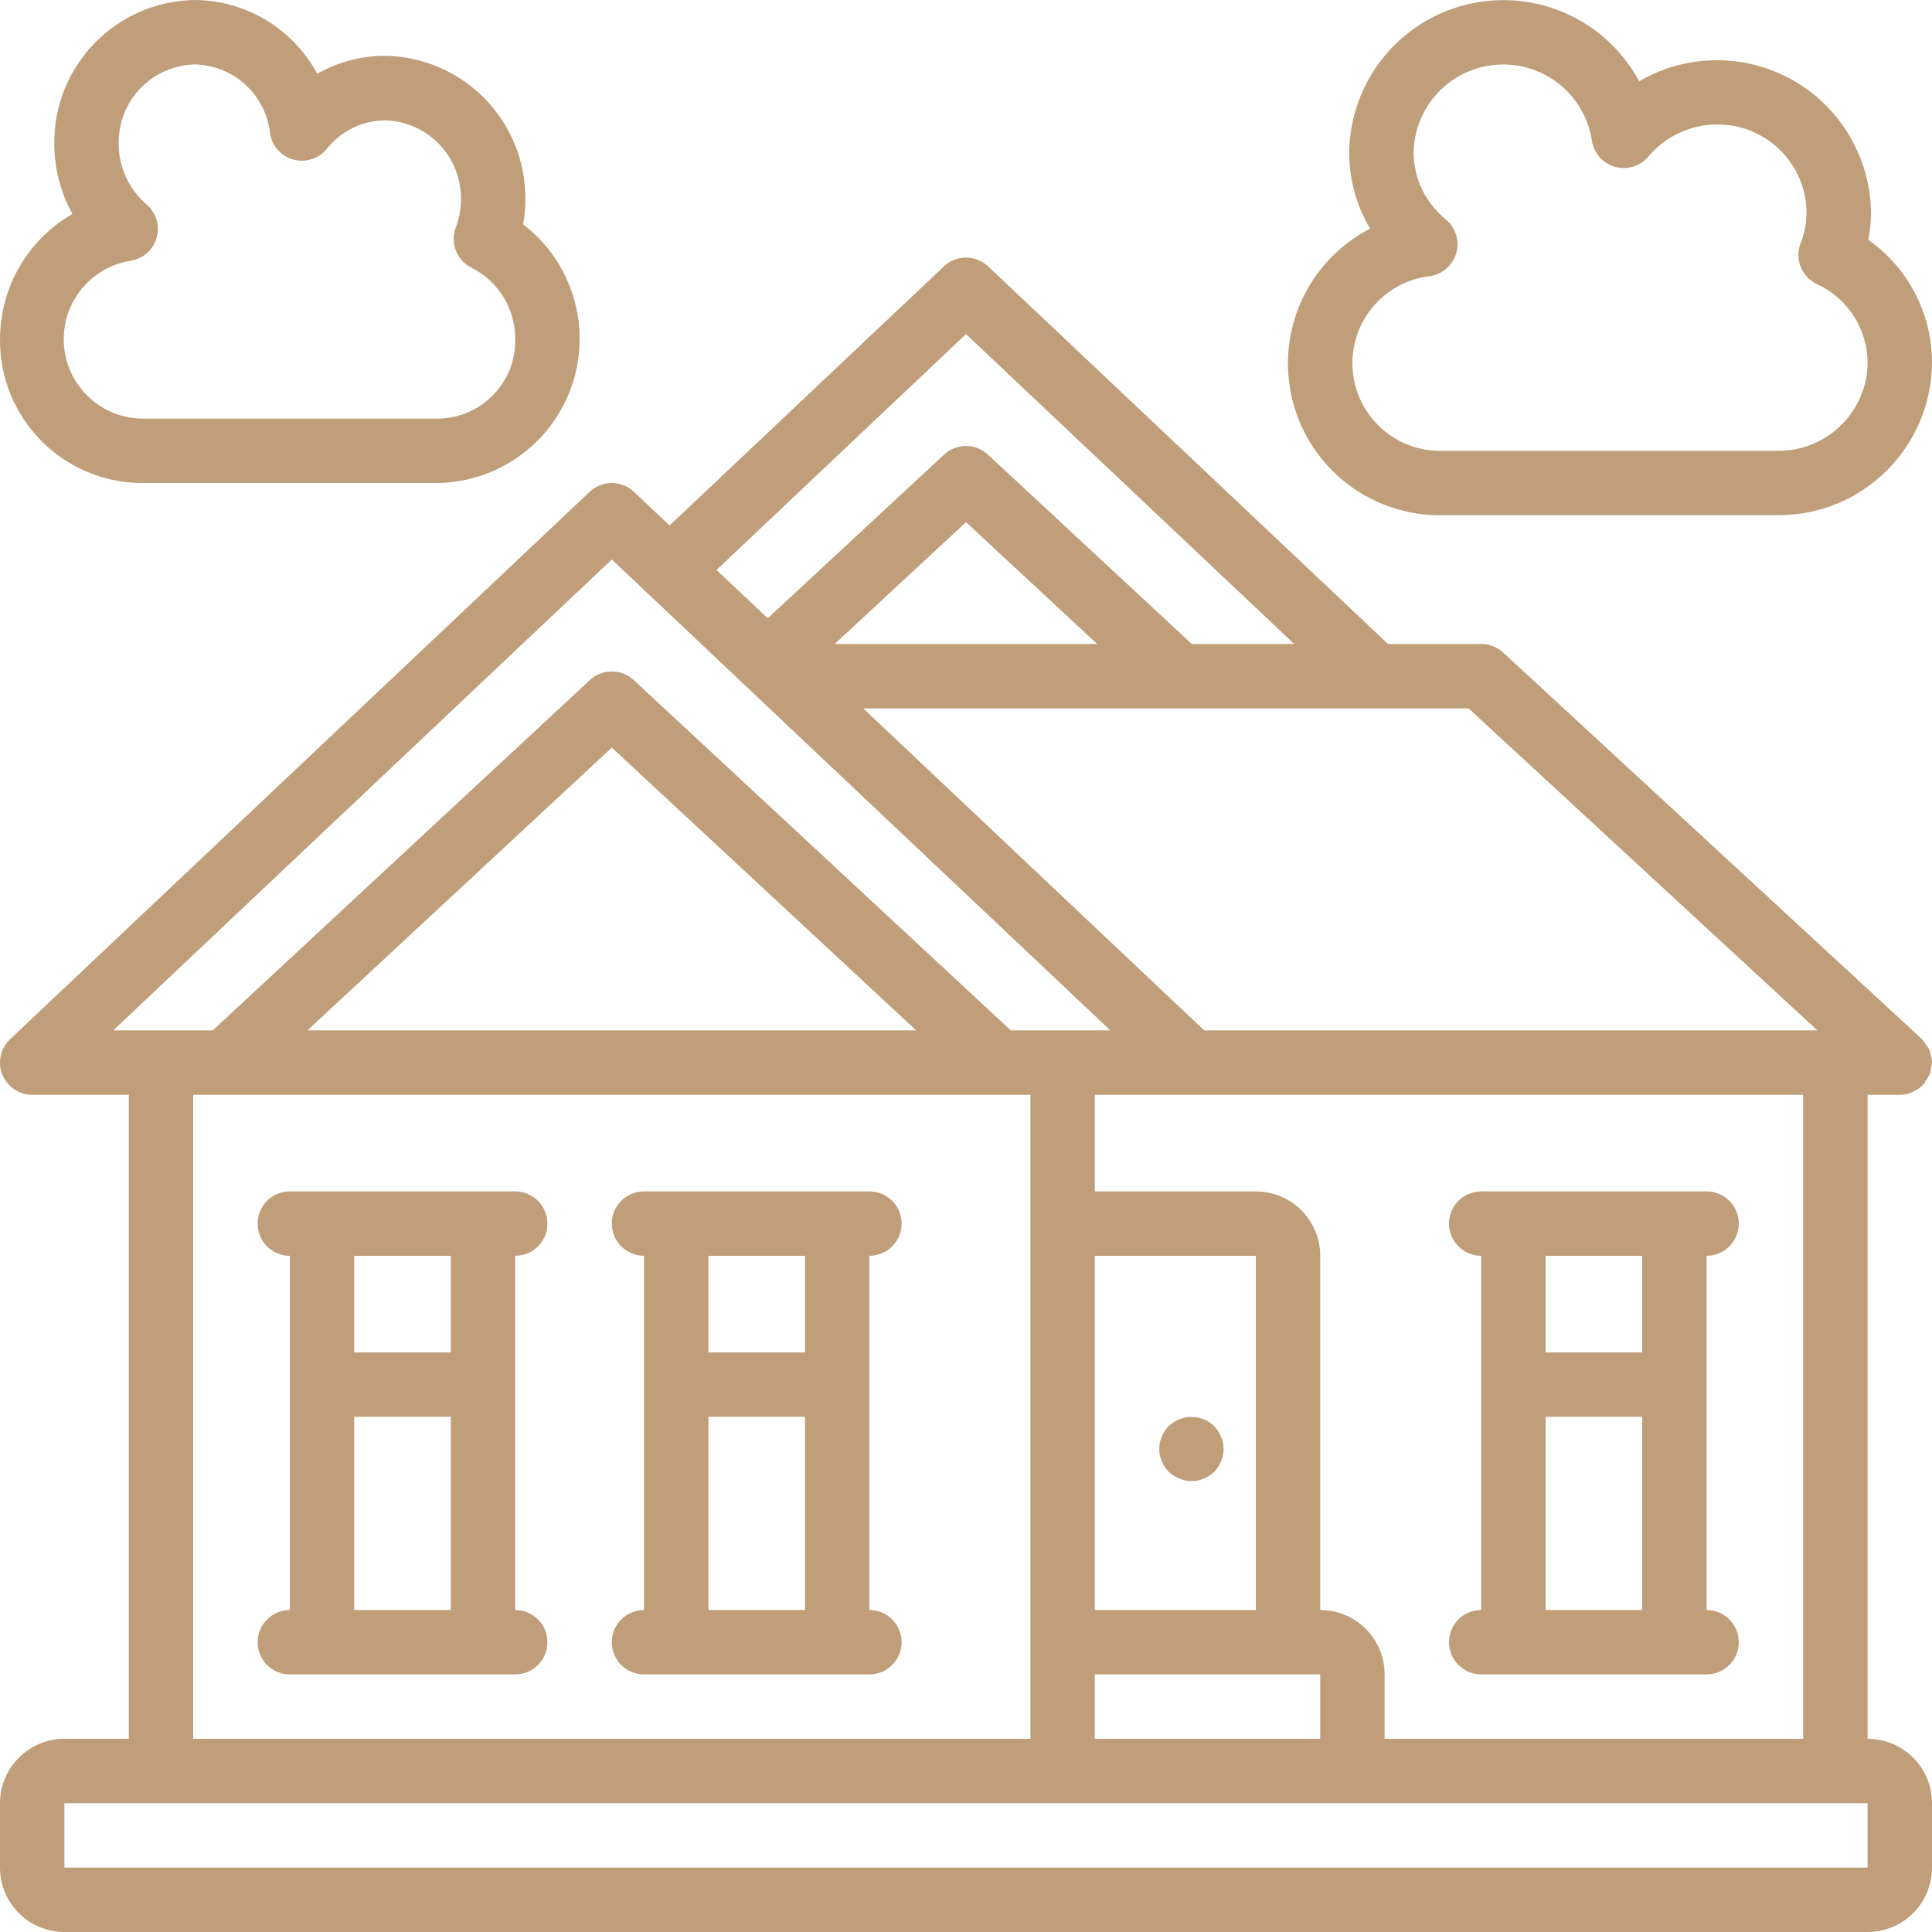 <svg width="70" height="70" viewBox="0 0 70 70" fill="none" xmlns="http://www.w3.org/2000/svg">
<g clip-path="url(#clip0)">
<path d="M18.667 45.5C19.311 45.5 19.834 44.978 19.834 44.334C19.834 43.689 19.311 43.167 18.667 43.167H10.501C9.856 43.167 9.334 43.689 9.334 44.334C9.334 44.978 9.856 45.5 10.501 45.5V58.334C9.856 58.334 9.334 58.856 9.334 59.5C9.334 60.144 9.856 60.667 10.501 60.667H18.667C19.311 60.667 19.834 60.144 19.834 59.5C19.834 58.856 19.311 58.334 18.667 58.334V45.5ZM16.334 45.5V49H12.834V45.5H16.334ZM12.834 58.334V51.334H16.334V58.334H12.834Z" fill="#BF9E79"/>
<path d="M31.5 45.5C32.145 45.5 32.667 44.978 32.667 44.334C32.667 43.689 32.145 43.167 31.5 43.167H23.334C22.689 43.167 22.167 43.689 22.167 44.334C22.167 44.978 22.689 45.5 23.334 45.5V58.334C22.689 58.334 22.167 58.856 22.167 59.5C22.167 60.144 22.689 60.667 23.334 60.667H31.5C32.145 60.667 32.667 60.144 32.667 59.5C32.667 58.856 32.145 58.334 31.5 58.334V45.5ZM29.167 45.5V49H25.667V45.5H29.167ZM25.667 58.334V51.334H29.167V58.334H25.667Z" fill="#BF9E79"/>
<path d="M53.667 58.334C53.023 58.334 52.5 58.856 52.5 59.5C52.5 60.144 53.023 60.667 53.667 60.667H61.833C62.478 60.667 63 60.144 63 59.5C63 58.856 62.478 58.334 61.833 58.334V45.5C62.478 45.5 63 44.978 63 44.334C63 43.689 62.478 43.167 61.833 43.167H53.667C53.023 43.167 52.5 43.689 52.5 44.334C52.5 44.978 53.023 45.5 53.667 45.5V58.334ZM56 58.334V51.334H59.5V58.334H56ZM59.5 45.5V49H56V45.5H59.5Z" fill="#BF9E79"/>
<path d="M68.833 39.667C68.991 39.667 69.146 39.635 69.291 39.574C69.307 39.567 69.319 39.551 69.335 39.543C69.461 39.487 69.575 39.408 69.673 39.31C69.673 39.304 69.685 39.303 69.69 39.297C69.721 39.254 69.748 39.209 69.772 39.16C69.829 39.089 69.877 39.01 69.915 38.928C69.941 38.846 69.958 38.762 69.965 38.677C69.981 38.619 69.993 38.56 70 38.5C70 38.492 70 38.485 70 38.477C69.993 38.385 69.975 38.295 69.945 38.208C69.936 38.148 69.922 38.09 69.904 38.034C69.874 37.98 69.839 37.928 69.8 37.88C69.757 37.802 69.704 37.729 69.644 37.663C69.638 37.663 69.636 37.648 69.63 37.643L54.463 23.643C54.246 23.444 53.962 23.333 53.666 23.334H50.292L35.802 9.652C35.352 9.227 34.648 9.227 34.199 9.652L24.26 19.039L22.968 17.819C22.519 17.394 21.815 17.394 21.365 17.819L0.366 37.652C0.018 37.98 -0.094 38.487 0.083 38.932C0.259 39.376 0.689 39.667 1.167 39.667H4.667V63H2.334C1.045 63 0 64.045 0 65.333V67.667C0 68.955 1.045 70 2.334 70H67.667C68.955 70 70 68.955 70 67.667V65.333C70 64.045 68.955 63 67.667 63V39.667H68.833ZM65.849 37.334H43.633L31.277 25.667H53.21L65.849 37.334ZM30.242 23.334L35 18.918L39.754 23.334H30.242ZM35 12.105L46.893 23.334H43.182L35.795 16.472C35.347 16.055 34.654 16.055 34.206 16.472L27.818 22.4L25.96 20.651L35 12.105ZM22.167 20.271L27.507 25.317L27.528 25.337L40.231 37.334H36.625L22.962 24.641C22.514 24.224 21.82 24.224 21.372 24.641L7.708 37.334H4.103L22.167 20.271ZM39.667 60.667H47.834V63H39.667V60.667ZM45.5 58.334H39.667V45.5H45.5V58.334ZM33.197 37.334H11.137L22.167 27.087L33.197 37.334ZM7 39.667H37.334V63H7V39.667ZM67.667 67.667H2.334V65.333H67.667V67.667ZM65.333 63H50.167V60.667C50.167 59.378 49.122 58.334 47.834 58.334V45.5C47.834 44.212 46.789 43.167 45.5 43.167H39.667V39.667H65.333V63Z" fill="#BF9E79"/>
<path d="M67.693 8.69C67.757 8.364 67.789 8.032 67.789 7.7C67.767 5.712 66.688 3.886 64.958 2.906C63.227 1.927 61.106 1.942 59.39 2.945C58.183 0.701 55.612 -0.442 53.139 0.165C50.664 0.771 48.915 2.975 48.884 5.522C48.883 6.494 49.144 7.448 49.641 8.284C47.372 9.455 46.208 12.035 46.831 14.511C47.455 16.988 49.701 18.709 52.254 18.667H64.413C67.479 18.681 69.978 16.211 70 13.145C70.003 11.373 69.142 9.71 67.693 8.69ZM64.413 16.334H52.254C50.559 16.375 49.13 15.078 49.009 13.386C48.888 11.695 50.117 10.207 51.8 10.006C52.259 9.943 52.637 9.614 52.764 9.168C52.89 8.723 52.741 8.245 52.383 7.95C51.651 7.356 51.223 6.465 51.217 5.522C51.25 3.838 52.565 2.458 54.245 2.344C55.926 2.23 57.415 3.419 57.675 5.083C57.739 5.539 58.065 5.914 58.506 6.042C58.948 6.17 59.423 6.027 59.721 5.676C60.337 4.94 61.247 4.513 62.207 4.51C63.984 4.496 65.437 5.923 65.456 7.7C65.452 8.082 65.379 8.46 65.238 8.815C65.017 9.382 65.272 10.024 65.821 10.288C66.941 10.799 67.661 11.914 67.667 13.145C67.647 14.923 66.191 16.35 64.413 16.334Z" fill="#BF9E79"/>
<path d="M5.097 17.5H15.904C18.12 17.446 20.059 16 20.745 13.894C21.431 11.786 20.713 9.476 18.954 8.129C19.008 7.833 19.034 7.534 19.035 7.234C19.063 4.389 16.783 2.058 13.938 2.022C13.081 2.023 12.239 2.248 11.495 2.673C10.614 1.041 8.917 0.017 7.063 0C4.218 0.037 1.939 2.367 1.967 5.212C1.967 6.101 2.193 6.976 2.625 7.753C1.002 8.687 0.001 10.416 0.001 12.289C-0.027 15.134 2.252 17.464 5.097 17.5ZM4.72 9.45C5.172 9.385 5.545 9.062 5.673 8.623C5.801 8.184 5.661 7.711 5.315 7.412C4.671 6.86 4.3 6.055 4.3 5.207C4.273 3.652 5.507 2.368 7.063 2.334C8.459 2.365 9.619 3.421 9.781 4.809C9.842 5.271 10.172 5.652 10.62 5.779C11.068 5.906 11.549 5.754 11.842 5.393C12.35 4.749 13.122 4.369 13.942 4.36C15.496 4.397 16.728 5.68 16.701 7.234C16.698 7.584 16.633 7.931 16.509 8.258C16.305 8.817 16.554 9.439 17.086 9.703C18.064 10.193 18.677 11.196 18.667 12.289C18.697 13.846 17.462 15.133 15.904 15.167H5.097C3.616 15.12 2.413 13.958 2.315 12.479C2.218 11.002 3.258 9.691 4.72 9.45Z" fill="#BF9E79"/>
<path d="M42.339 53.323C42.45 53.428 42.581 53.511 42.723 53.568C42.864 53.629 43.014 53.663 43.167 53.667C43.476 53.662 43.771 53.541 43.995 53.328C44.101 53.217 44.184 53.086 44.24 52.944C44.364 52.661 44.364 52.339 44.24 52.056C44.181 51.915 44.098 51.785 43.995 51.672C43.657 51.346 43.159 51.25 42.723 51.425C42.581 51.483 42.45 51.566 42.339 51.672C42.236 51.785 42.153 51.915 42.094 52.056C41.969 52.339 41.969 52.661 42.094 52.944C42.151 53.084 42.233 53.213 42.339 53.323Z" fill="#BF9E79"/>
</g>
<defs>
<clipPath id="clip0">
<rect width="70" height="70" fill="white"/>
</clipPath>
</defs>
</svg>
